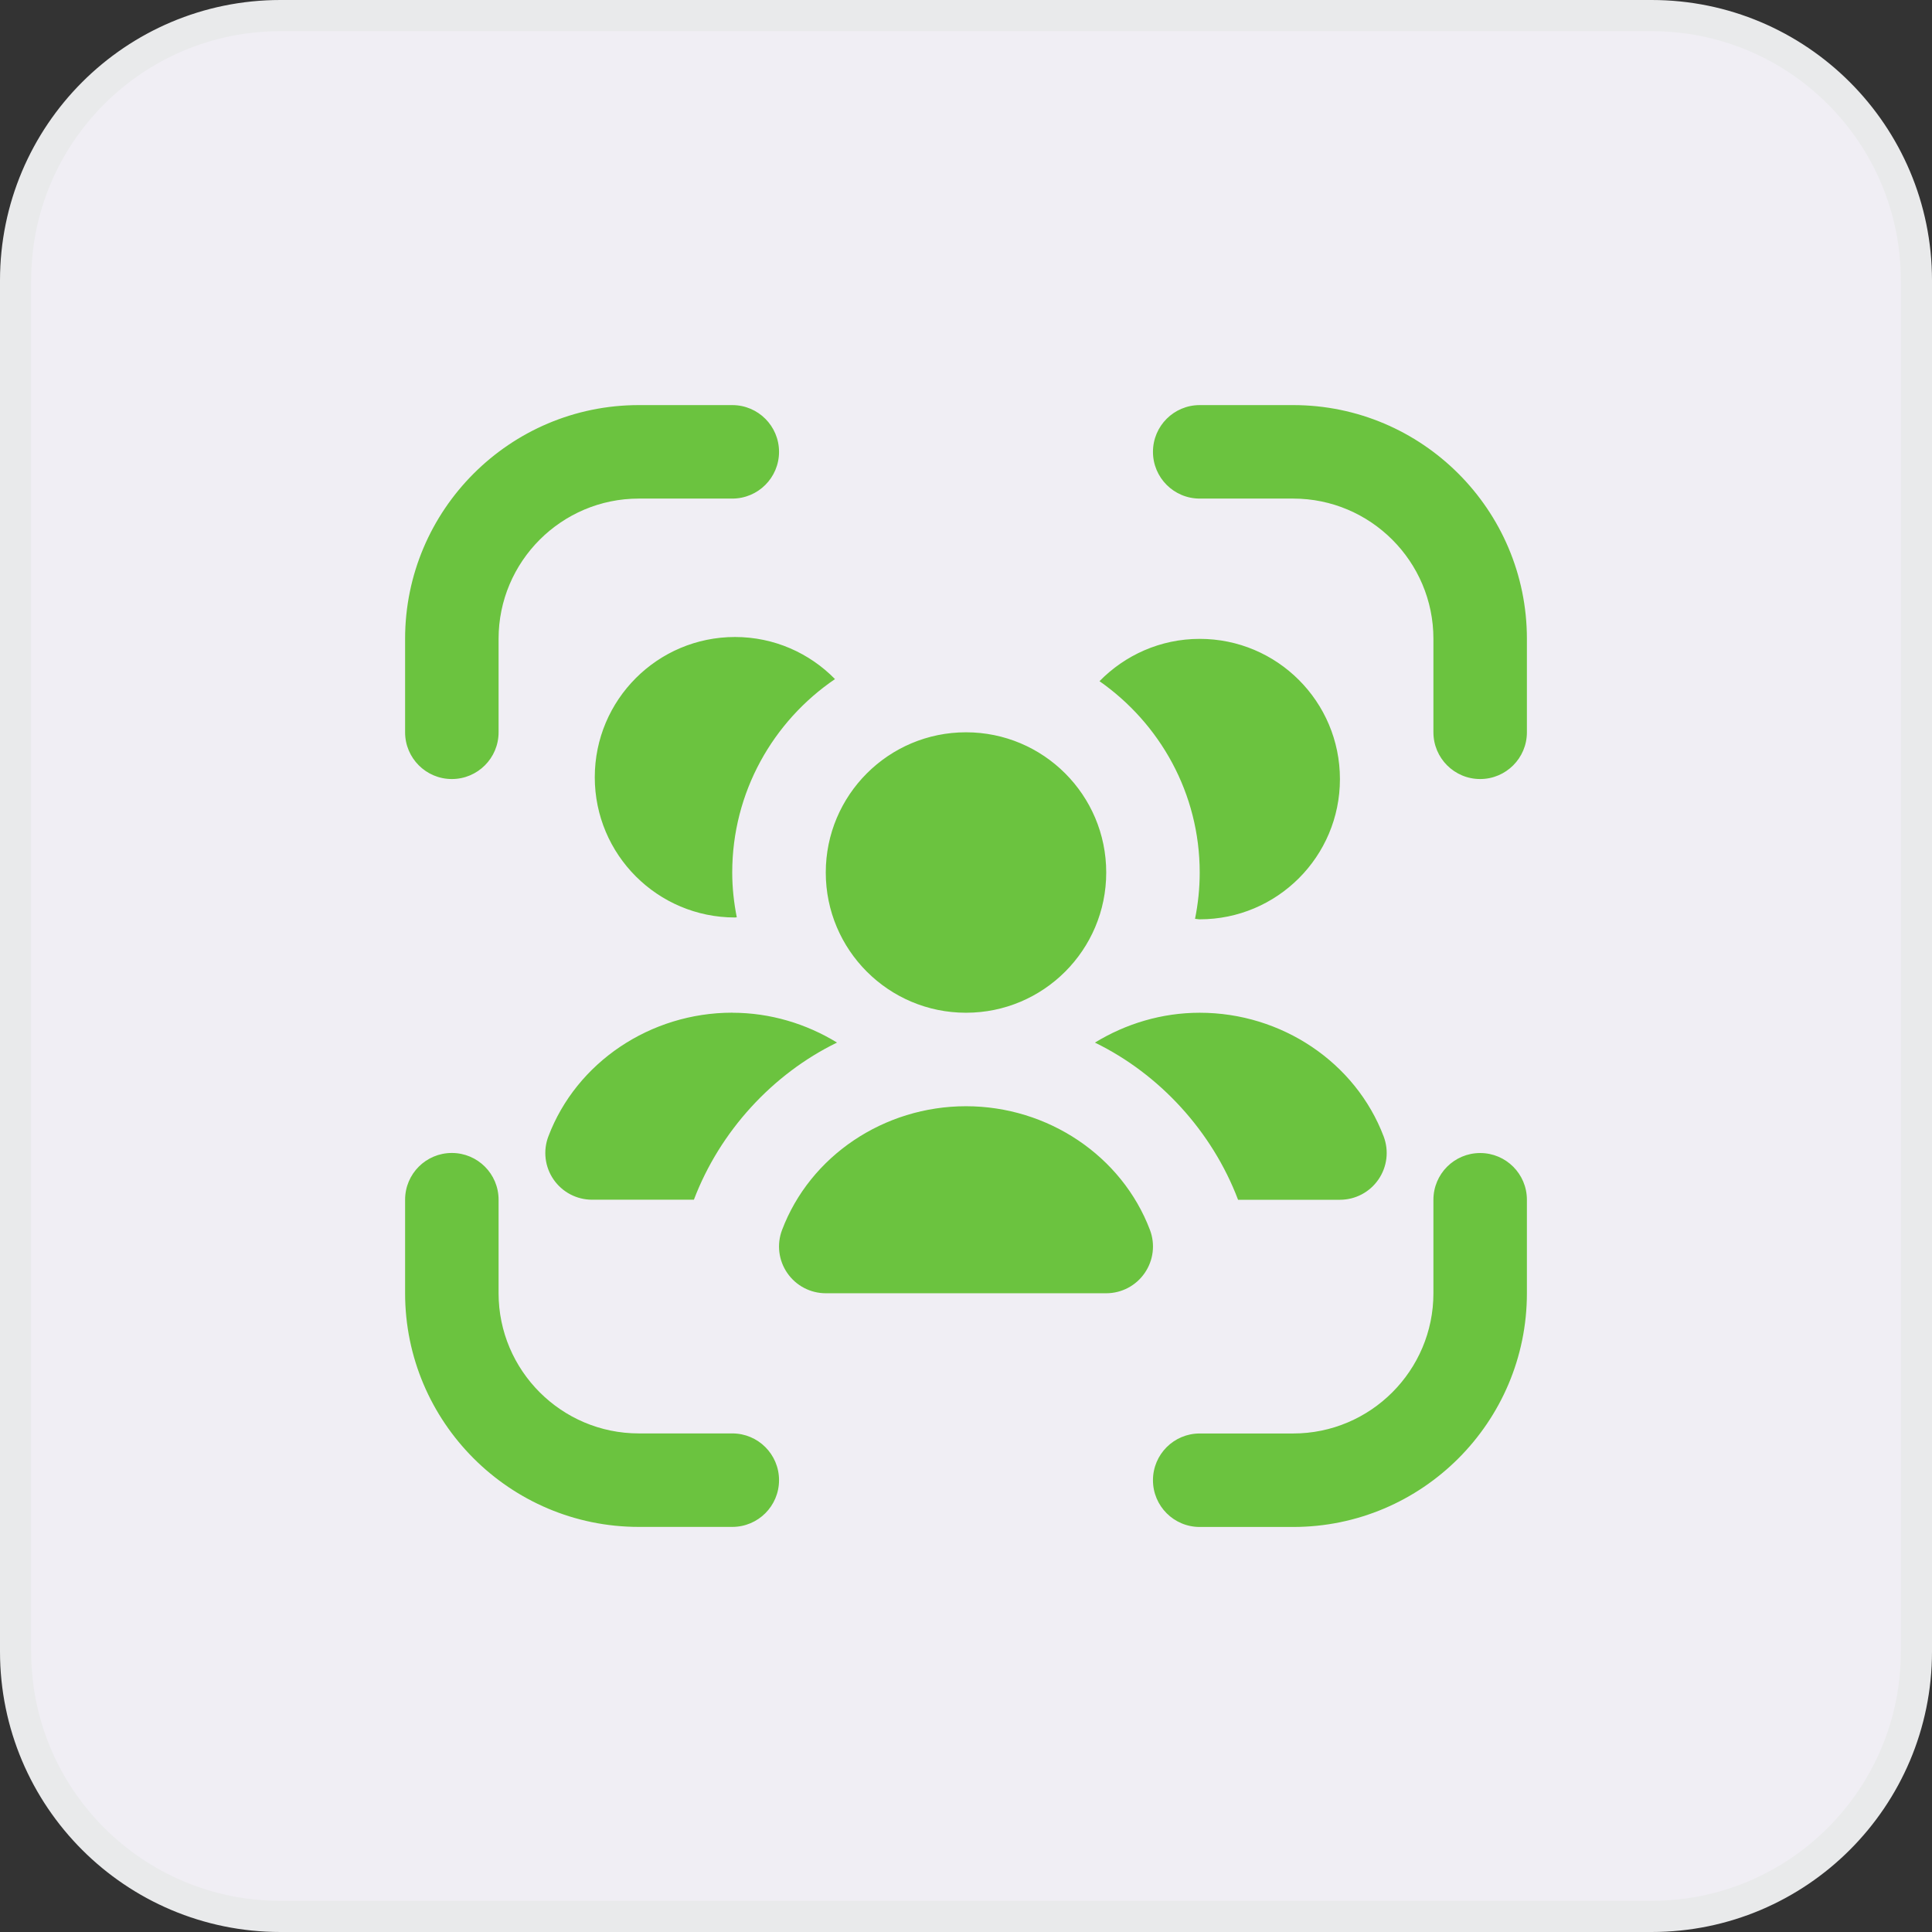 <svg width="62" height="62" viewBox="0 0 62 62" fill="none" xmlns="http://www.w3.org/2000/svg">
<rect x="0" y="0" width="62" height="62" fill="#333333" stroke="none"/>
<path d="M9 0.5C4.306 0.5 0.5 4.306 0.5 9V53C0.5 57.694 4.306 61.5 9 61.5H53C57.694 61.5 61.5 57.694 61.5 53V9C61.5 4.306 57.694 0.5 53 0.5H9Z" fill="#F0EEF4"/>
<path d="M9 0.5C4.306 0.5 0.5 4.306 0.5 9V53C0.5 57.694 4.306 61.5 9 61.5H53C57.694 61.5 61.5 57.694 61.5 53V9C61.5 4.306 57.694 0.5 53 0.5H9Z" stroke="#E9EAEB"/>
<g clip-path="url(#clip0_96_4269)">
<path d="M23.5 32.5C24.718 32.5 25.875 32.854 26.861 33.457C24.791 34.465 23.101 36.306 22.268 38.5H19C18.506 38.5 18.046 38.258 17.765 37.852C17.485 37.446 17.422 36.929 17.598 36.468C18.497 34.094 20.869 32.498 23.5 32.498V32.5ZM31 32.5C33.486 32.5 35.5 30.485 35.5 28C35.5 25.515 33.486 23.5 31 23.5C28.515 23.5 26.5 25.515 26.5 28C26.5 30.485 28.515 32.5 31 32.5ZM19.087 24.943C19.087 27.428 21.102 29.443 23.587 29.443C23.607 29.443 23.625 29.437 23.644 29.437C23.552 28.971 23.498 28.492 23.498 28C23.498 25.422 24.808 23.145 26.796 21.793C25.98 20.96 24.844 20.442 23.587 20.442C21.102 20.442 19.087 22.457 19.087 24.943ZM35.139 33.459C37.209 34.467 38.899 36.307 39.731 38.502H43C43.493 38.502 43.954 38.26 44.234 37.853C44.515 37.447 44.578 36.931 44.403 36.469C43.502 34.096 41.131 32.5 38.5 32.5C37.282 32.5 36.126 32.854 35.139 33.457V33.459ZM38.5 20.502C37.239 20.502 36.102 21.025 35.284 21.86C37.224 23.218 38.5 25.459 38.5 28.002C38.5 28.51 38.447 29.006 38.35 29.486C38.401 29.488 38.449 29.502 38.5 29.502C40.986 29.502 43 27.487 43 25.002C43 22.516 40.986 20.502 38.5 20.502ZM47.5 37.002C46.672 37.002 46 37.672 46 38.502V41.502C46 43.983 43.981 46.002 41.5 46.002H38.5C37.672 46.002 37 46.672 37 47.502C37 48.331 37.672 49.002 38.5 49.002H41.5C45.636 49.002 49 45.637 49 41.502V38.502C49 37.672 48.328 37.002 47.5 37.002ZM41.5 13H38.5C37.672 13 37 13.671 37 14.5C37 15.329 37.672 16 38.5 16H41.5C43.981 16 46 18.019 46 20.5V23.5C46 24.329 46.672 25 47.5 25C48.328 25 49 24.329 49 23.5V20.5C49 16.364 45.636 13 41.5 13ZM23.5 46H20.5C18.019 46 16 43.981 16 41.5V38.5C16 37.67 15.328 37 14.5 37C13.672 37 13 37.67 13 38.5V41.5C13 45.636 16.364 49 20.5 49H23.5C24.328 49 25 48.33 25 47.5C25 46.67 24.328 46 23.5 46ZM31 35.5C28.369 35.5 25.997 37.094 25.098 39.469C24.922 39.931 24.985 40.447 25.265 40.853C25.546 41.26 26.006 41.502 26.5 41.502H35.5C35.993 41.502 36.454 41.26 36.734 40.853C37.015 40.447 37.078 39.931 36.903 39.469C36.002 37.096 33.631 35.5 31 35.5ZM14.5 25C15.328 25 16 24.329 16 23.5V20.5C16 18.019 18.019 16 20.5 16H23.5C24.328 16 25 15.329 25 14.5C25 13.671 24.328 13 23.5 13H20.5C16.364 13 13 16.364 13 20.5V23.5C13 24.329 13.672 25 14.5 25Z" fill="#6BC33F"/>
</g>
<defs>
<clipPath id="clip0_96_4269">
<rect width="36" height="36" fill="white" transform="translate(13 13)"/>
</clipPath>
</defs>
</svg>
